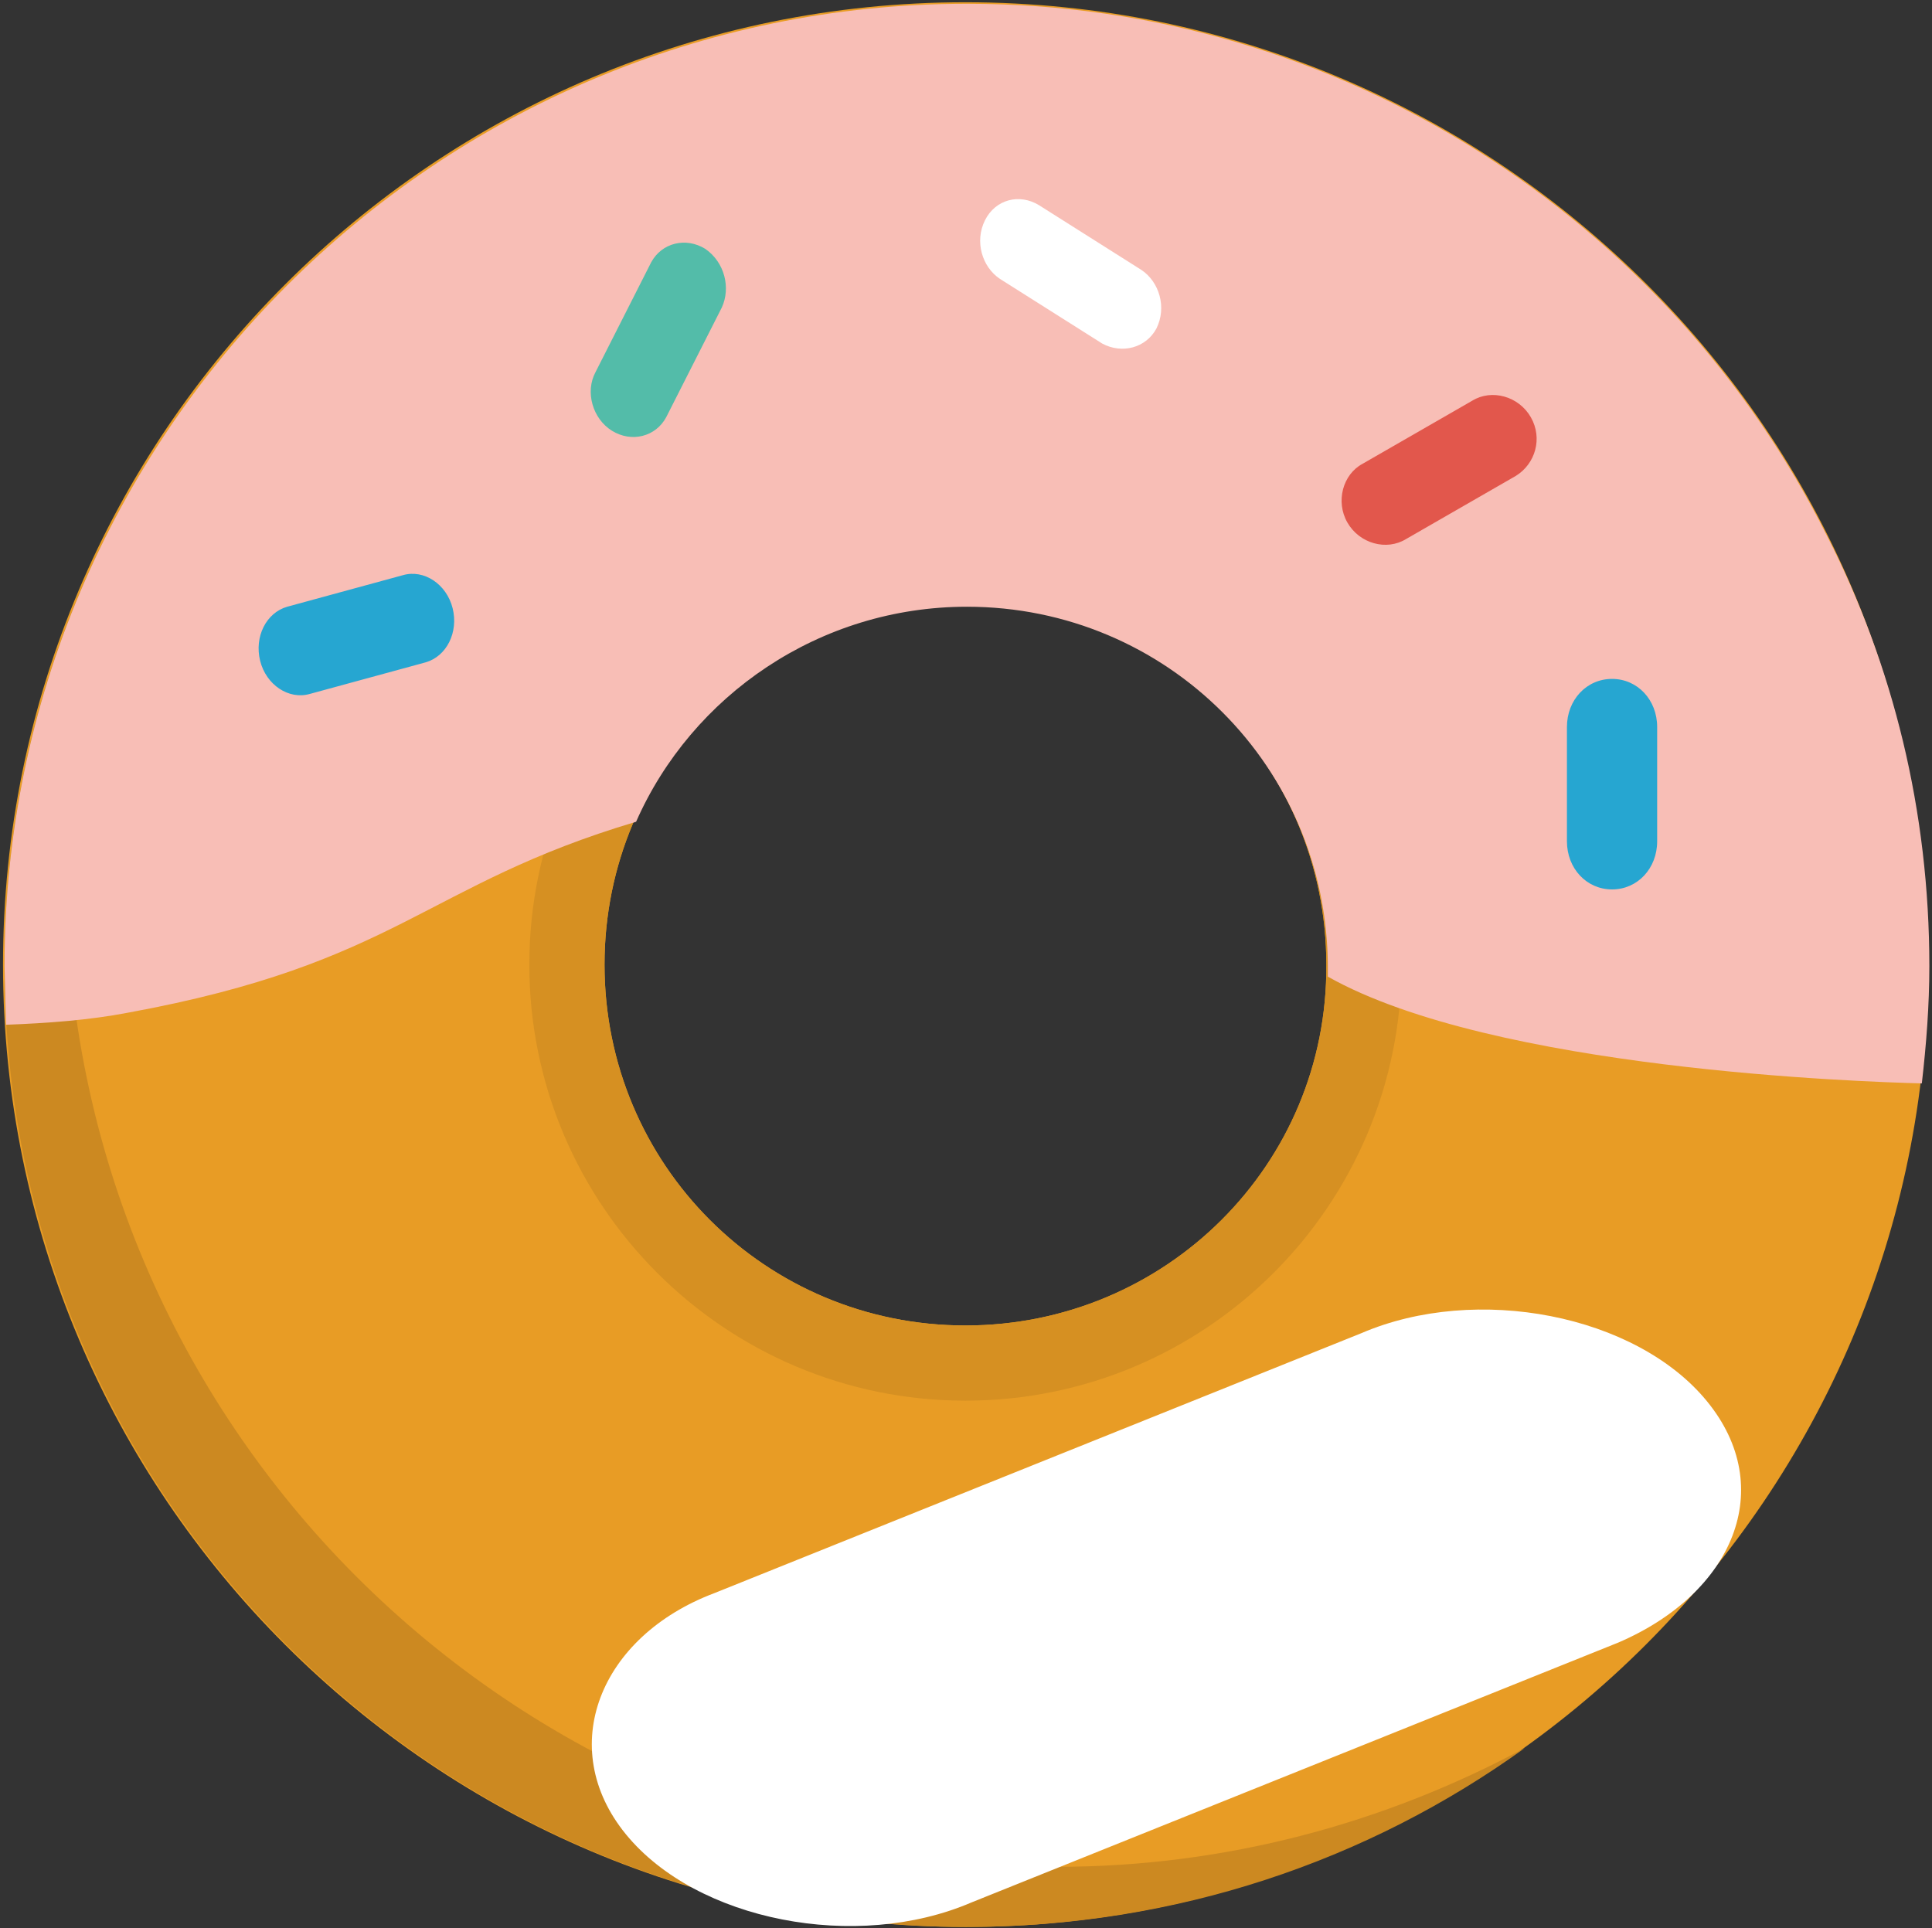 <?xml version="1.0" encoding="UTF-8" standalone="no"?>
<svg width="506px" height="505px" viewBox="0 0 506 505" version="1.1" xmlns="http://www.w3.org/2000/svg" xmlns:xlink="http://www.w3.org/1999/xlink">
    <rect x="0" y="0" width="506" height="505" fill="#333333" stroke="none"/>
    <!-- Generator: Sketch 40.3 (33839) - http://www.bohemiancoding.com/sketch -->
    <title>Group 9</title>
    <desc>Created with Sketch.</desc>
    <defs></defs>
    <g id="Page-1" stroke="none" stroke-width="1" fill="none" fill-rule="evenodd">
        <g id="Group-9">
            <g id="Group-8">
                <g id="Group-7">
                    <g id="Group-6">
                        <g id="Group-5">
                            <g id="Group-4">
                                <g id="Group-3">
                                    <g id="Group-2">
                                        <g id="Group">
                                            <path d="M252.849,0.59 C113.822,0.59 0.788,113.624 0.788,252.651 C0.788,391.678 113.822,504.714 252.85,504.714 C391.878,504.714 504.911,391.68 504.911,252.651 C505.305,113.624 392.271,0.59 252.849,0.59 L252.849,0.59 Z M252.849,347.174 C200.467,347.174 158.326,305.032 158.326,252.651 C158.326,200.27 200.468,158.128 252.849,158.128 C305.23,158.128 347.372,200.27 347.372,252.651 C347.766,305.034 305.231,347.174 252.849,347.174 L252.849,347.174 Z" id="Shape" fill="#E89C25"></path>
                                            <path d="M276.874,488.96 C133.514,488.96 17.329,372.775 17.329,229.415 C17.329,184.91 28.357,143.163 48.049,106.929 C18.511,147.888 1.181,198.3 1.181,252.651 C1.181,391.679 114.215,504.713 253.243,504.713 C307.988,504.713 358.4,487.384 399.36,457.845 C362.732,477.538 320.985,488.96 276.874,488.96 L276.874,488.96 Z" id="Shape" fill="#CC8921"></path>
                                            <path d="M252.849,138.436 C189.834,138.436 138.634,189.636 138.634,252.651 C138.634,315.666 189.834,366.866 252.849,366.866 C315.864,366.866 367.064,315.666 367.064,252.651 C367.064,189.636 316.258,138.436 252.849,138.436 L252.849,138.436 Z M252.849,347.174 C200.467,347.174 158.326,305.032 158.326,252.651 C158.326,200.27 200.468,158.128 252.849,158.128 C305.23,158.128 347.372,200.27 347.372,252.651 C347.766,305.034 305.231,347.174 252.849,347.174 L252.849,347.174 Z" id="Shape" fill="#D69022"></path>
                                            <path d="M503.335,283.766 C504.517,273.526 505.304,263.286 505.304,253.046 C505.304,212.48 495.852,174.277 478.522,140.406 C437.169,57.697 351.705,0.984 253.243,0.984 C114.215,0.984 1.182,114.017 1.182,253.046 L1.576,268.406 C12.21,268.012 23.238,267.224 33.478,265.255 C104.37,252.258 111.066,231.778 166.598,215.237 C181.17,182.154 214.647,158.917 253.244,158.917 C305.626,158.917 347.767,201.059 347.767,253.44 L347.767,255.803 C391.089,280.221 487.975,283.372 503.335,283.766 L503.335,283.766 Z" id="Shape" fill="#F8BEB6"></path>
                                            <path d="M105.551,150.645 L75.225,158.916 C69.711,160.491 66.56,166.793 68.136,173.094 C69.711,179.396 75.619,183.334 81.133,181.759 L111.459,173.488 C116.973,171.913 120.124,165.611 118.548,159.31 C116.972,153.008 111.065,149.07 105.551,150.645 L105.551,150.645 Z M434.018,190.424 C434.018,183.335 428.898,177.821 422.203,177.821 C415.508,177.821 410.388,183.335 410.388,190.424 L410.388,220.356 C410.388,227.445 415.508,232.959 422.203,232.959 C428.898,232.959 434.018,227.445 434.018,220.356 L434.018,190.424 L434.018,190.424 Z" id="Shape" fill="#26A6D1"></path>
                                            <path d="M184.714,65.181 C179.594,62.03 173.292,63.606 170.536,68.726 L155.964,97.477 C153.207,102.597 155.176,109.686 160.296,112.837 C165.416,115.988 171.718,114.412 174.474,109.292 L189.046,80.541 C191.409,75.421 189.834,68.725 184.714,65.181 L184.714,65.181 Z" id="Shape" fill="#53BCA9"></path>
                                            <path d="M356.825,121.501 L385.576,104.959 C390.696,101.808 397.785,103.777 400.936,109.291 C404.087,114.805 402.118,121.5 396.998,124.651 L368.247,141.193 C363.127,144.344 356.038,142.375 352.887,136.861 C349.735,131.348 351.705,124.257 356.825,121.501 L356.825,121.501 Z" id="Shape" fill="#E2574C"></path>
                                            <path d="M187.148,417.257 L356.554,349.188 C386.722,336.222 428.492,344.325 447.058,367.014 C465.624,389.704 454.023,417.253 423.855,430.22 L254.448,498.289 C224.28,511.255 182.511,503.152 163.944,480.463 C145.372,457.777 156.98,428.598 187.148,417.257 L187.148,417.257 Z" id="Shape" fill="#FFFFFF"></path>
                                            <path d="M288.689,89.993 L261.907,73.058 C257.181,69.907 255.212,63.212 257.969,57.698 C260.726,52.184 267.027,50.609 272.147,53.76 L298.929,70.695 C303.655,73.846 305.624,80.541 302.867,86.055 C300.111,91.174 293.809,92.75 288.689,89.993 L288.689,89.993 Z" id="Shape" fill="#FFFFFF"></path>
                                        </g>
                                    </g>
                                </g>
                            </g>
                        </g>
                    </g>
                </g>
            </g>
        </g>
    </g>
</svg>
